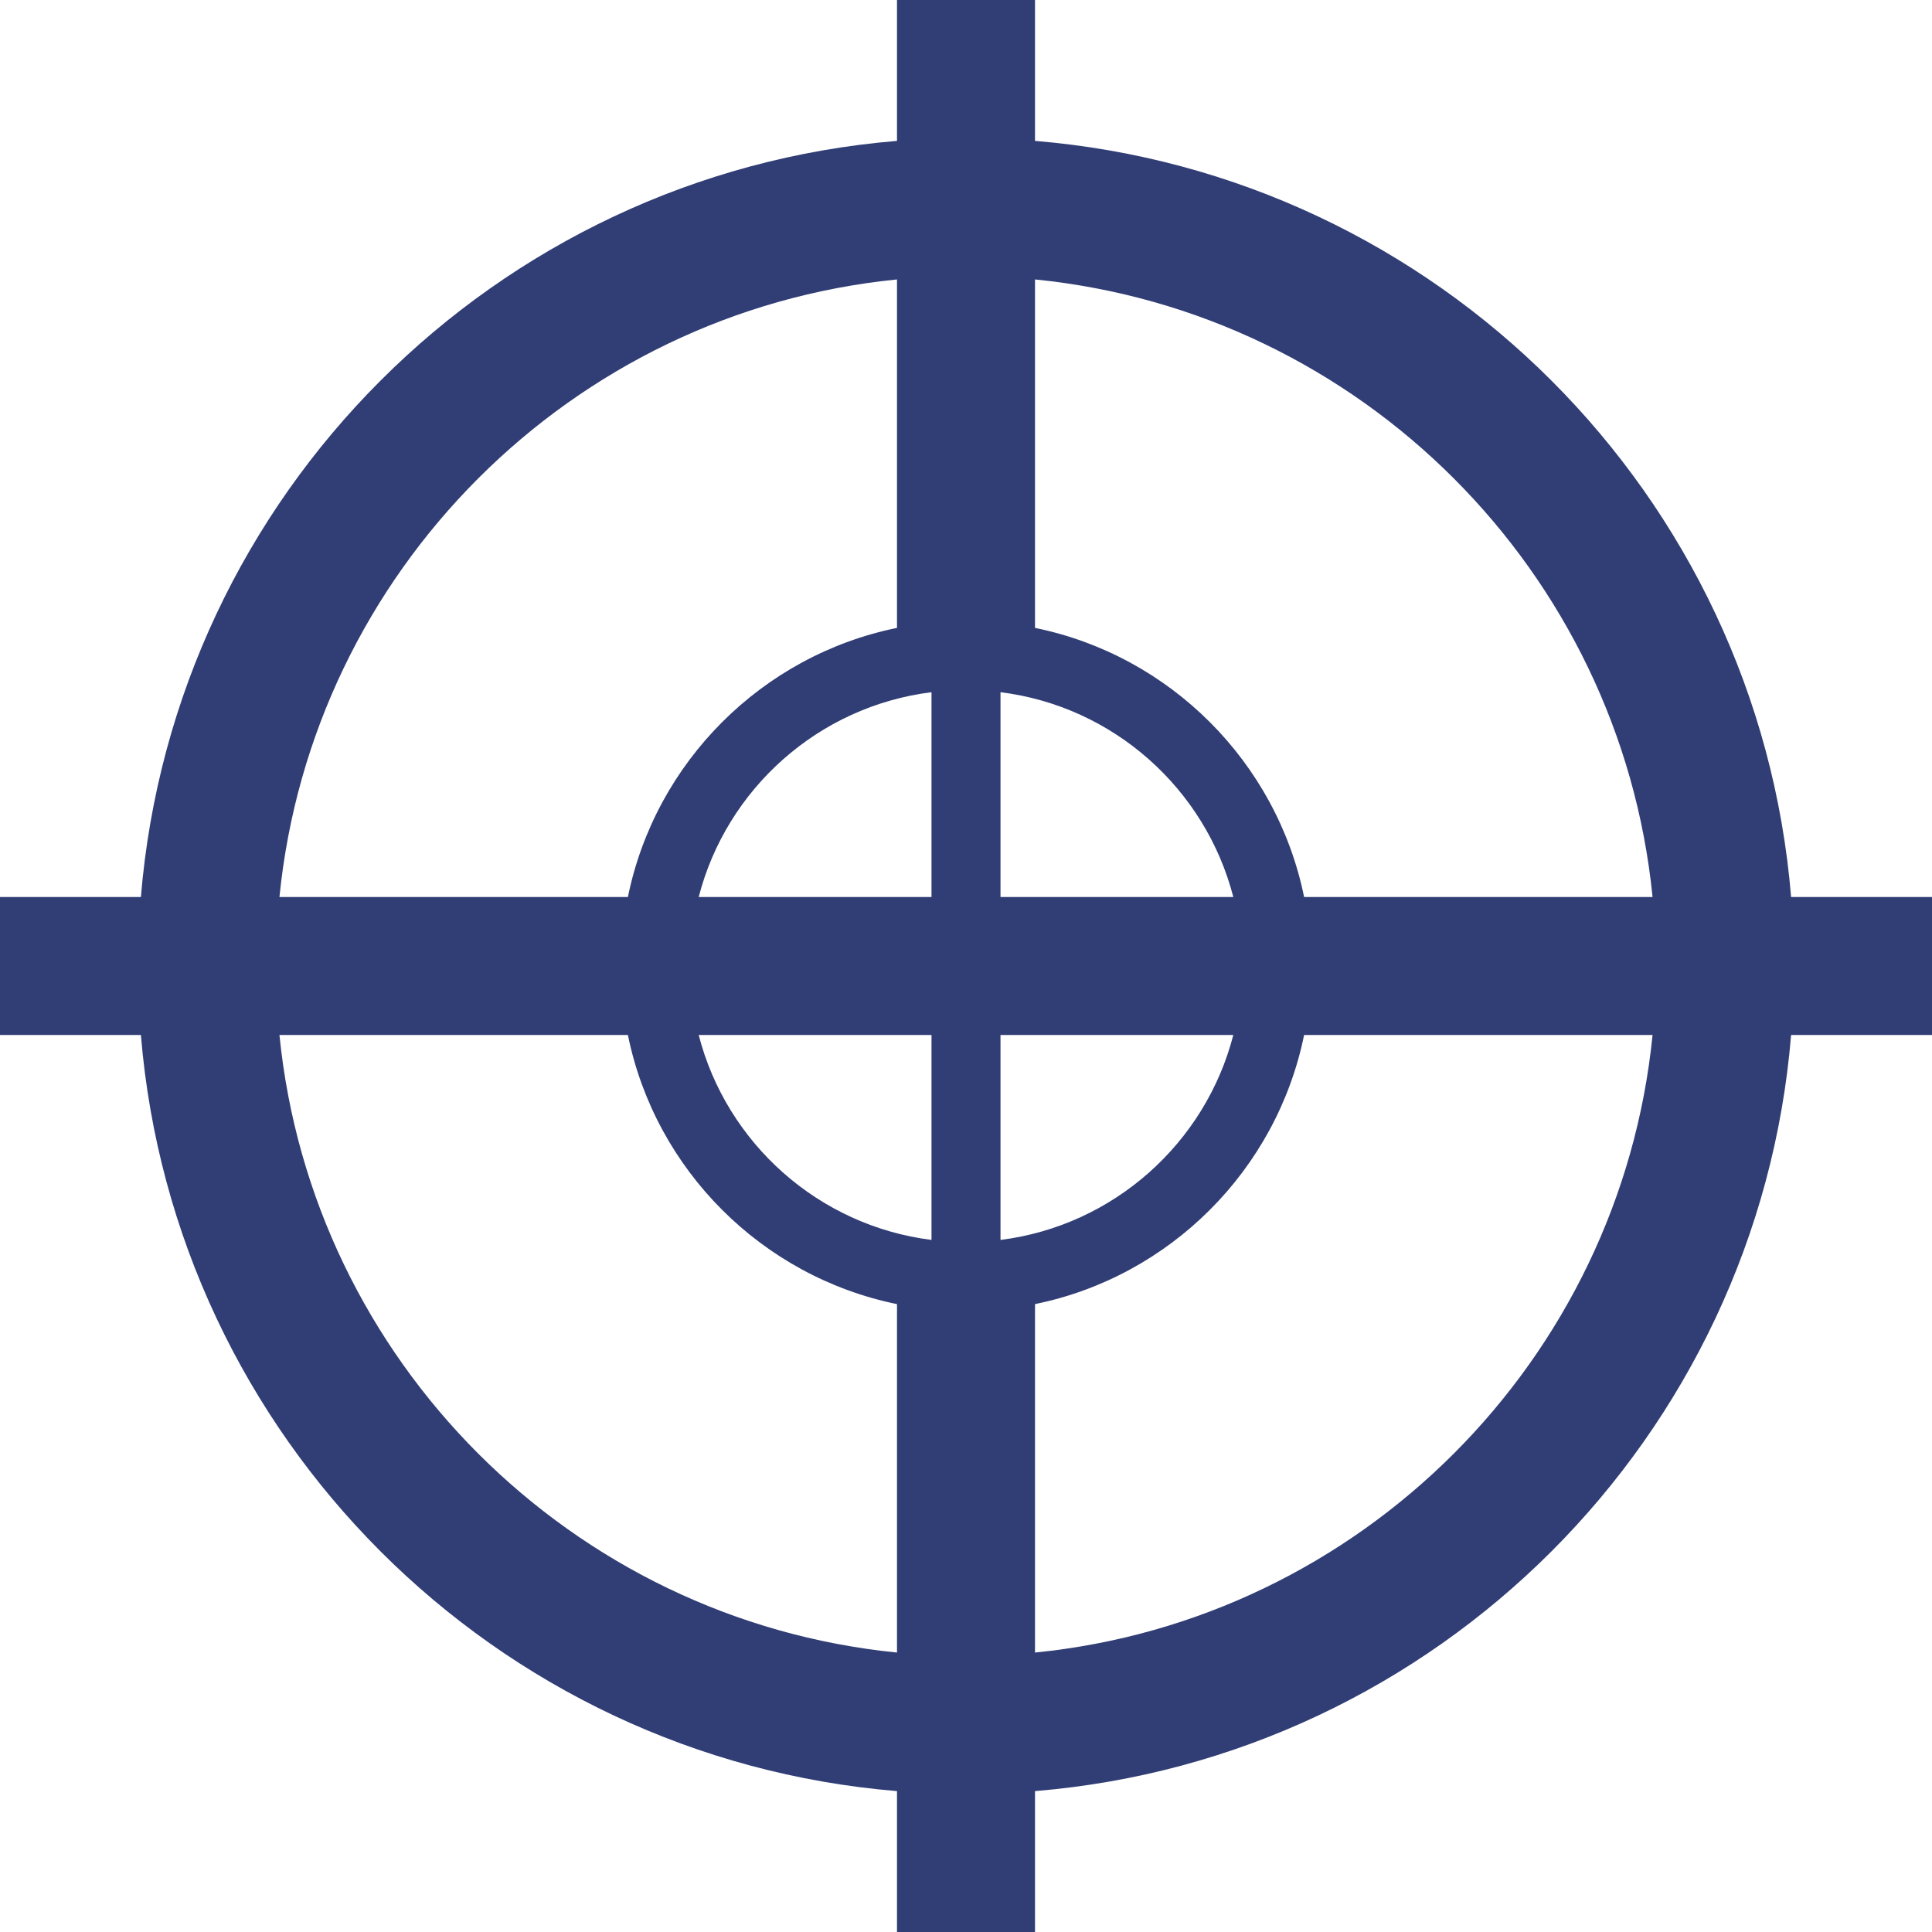 <svg width="14" height="14" viewBox="0 0 14 14" fill="none" xmlns="http://www.w3.org/2000/svg">
<path fill-rule="evenodd" clip-rule="evenodd" d="M7.5 14V12.979C10.414 12.739 12.739 10.414 12.979 7.5H14V6.5H12.979C12.739 3.586 10.414 1.261 7.5 1.021V0H6.5V1.021C3.586 1.261 1.261 3.586 1.021 6.5H0V7.5H1.021C1.261 10.414 3.586 12.739 6.5 12.979V14H7.5ZM2.025 7.5C2.26 9.859 4.141 11.74 6.5 11.975V9.45C5.522 9.251 4.749 8.478 4.55 7.5H2.025ZM5.063 7.5C5.265 8.284 5.931 8.882 6.75 8.985V7.5H5.063ZM7.25 8.985C8.069 8.882 8.735 8.284 8.937 7.5H7.25V8.985ZM9.45 7.5C9.251 8.478 8.478 9.251 7.5 9.45V11.975C9.859 11.74 11.74 9.859 11.975 7.5H9.45ZM2.025 6.5H4.55C4.749 5.522 5.522 4.749 6.5 4.55V2.025C4.141 2.26 2.26 4.141 2.025 6.5ZM6.75 6.5V5.016C5.931 5.118 5.265 5.716 5.063 6.5H6.75ZM7.25 5.016V6.5H8.937C8.735 5.716 8.069 5.118 7.25 5.016ZM9.45 6.5H11.975C11.74 4.141 9.859 2.26 7.5 2.025V4.55C8.478 4.749 9.251 5.522 9.45 6.5Z" fill="#313E75"/>
</svg>
